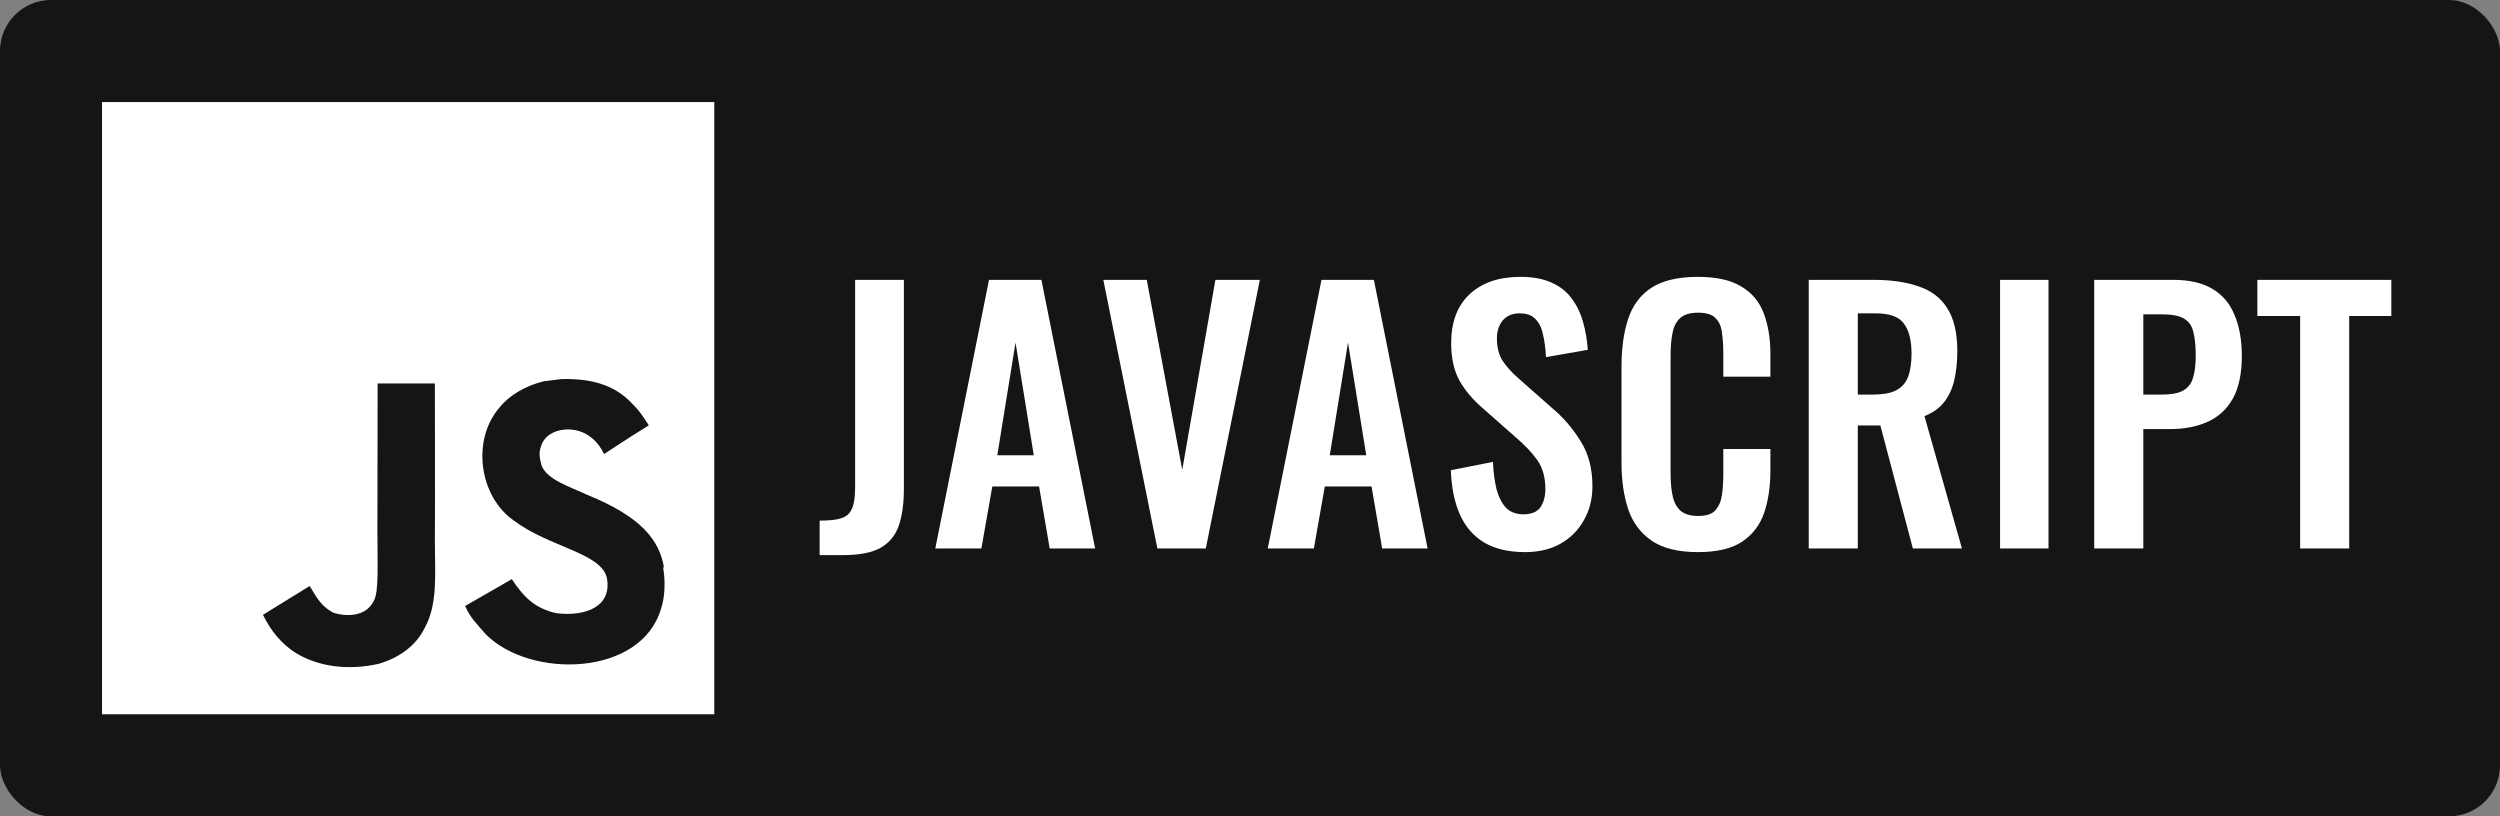 <svg width="98" height="32" viewBox="0 0 98 32" fill="none" xmlns="http://www.w3.org/2000/svg">
<rect x="0" y="0" width="98" height="32" fill="#808080" stroke="none"/>
<rect width="98" height="32" rx="2" fill="#151515"/>
<g clip-path="url(#clip0_30_24)">
<path d="M4 4H28V28H4V4ZM26.034 22.276C25.859 21.181 25.146 20.261 23.031 19.403C22.295 19.058 21.477 18.818 21.234 18.263C21.143 17.933 21.129 17.753 21.188 17.558C21.338 16.912 22.103 16.718 22.703 16.898C23.093 17.018 23.453 17.318 23.679 17.798C24.713 17.122 24.713 17.122 25.434 16.673C25.164 16.253 25.03 16.072 24.848 15.893C24.218 15.188 23.379 14.828 22.014 14.859L21.309 14.948C20.633 15.113 19.989 15.473 19.599 15.953C18.459 17.244 18.788 19.494 20.168 20.424C21.533 21.444 23.529 21.668 23.784 22.629C24.024 23.799 22.914 24.174 21.818 24.039C21.007 23.859 20.558 23.453 20.063 22.703L18.233 23.754C18.443 24.234 18.683 24.443 19.043 24.863C20.783 26.619 25.133 26.529 25.914 23.859C25.943 23.769 26.154 23.154 25.988 22.209L26.034 22.276ZM17.051 15.031H14.803C14.803 16.969 14.794 18.895 14.794 20.836C14.794 22.068 14.857 23.199 14.656 23.547C14.326 24.236 13.476 24.148 13.09 24.027C12.694 23.831 12.493 23.561 12.26 23.172C12.197 23.067 12.15 22.976 12.133 22.976L10.308 24.101C10.613 24.731 11.058 25.273 11.632 25.618C12.487 26.128 13.636 26.293 14.839 26.023C15.622 25.797 16.297 25.332 16.65 24.612C17.16 23.682 17.052 22.542 17.047 21.266C17.059 19.212 17.047 17.157 17.047 15.087L17.051 15.031Z" fill="white"/>
</g>
<path d="M32.13 21.76V20.408C32.407 20.408 32.637 20.391 32.819 20.356C33.001 20.321 33.14 20.261 33.235 20.174C33.339 20.079 33.413 19.944 33.456 19.771C33.499 19.589 33.521 19.359 33.521 19.082V10.97H35.432V19.16C35.432 19.749 35.363 20.239 35.224 20.629C35.085 21.01 34.843 21.296 34.496 21.487C34.158 21.669 33.677 21.76 33.053 21.76H32.13ZM36.663 21.5L38.769 10.97H40.823L42.929 21.5H41.148L40.732 19.069H38.899L38.47 21.5H36.663ZM39.094 17.847H40.524L39.809 13.427L39.094 17.847ZM45.369 21.5L43.25 10.97H44.953L46.344 18.419L47.644 10.97H49.386L47.267 21.5H45.369ZM49.696 21.5L51.802 10.97H53.856L55.962 21.5H54.181L53.765 19.069H51.932L51.503 21.5H49.696ZM52.127 17.847H53.557L52.842 13.427L52.127 17.847ZM59.785 21.643C59.152 21.643 58.623 21.522 58.199 21.279C57.774 21.028 57.453 20.664 57.236 20.187C57.02 19.71 56.898 19.125 56.873 18.432L58.523 18.107C58.541 18.514 58.589 18.874 58.666 19.186C58.753 19.498 58.879 19.741 59.044 19.914C59.217 20.079 59.442 20.161 59.719 20.161C60.032 20.161 60.252 20.07 60.383 19.888C60.513 19.697 60.578 19.459 60.578 19.173C60.578 18.714 60.474 18.337 60.266 18.042C60.057 17.747 59.78 17.453 59.434 17.158L58.108 15.988C57.735 15.667 57.436 15.312 57.211 14.922C56.994 14.523 56.886 14.034 56.886 13.453C56.886 12.621 57.128 11.98 57.614 11.529C58.099 11.078 58.762 10.853 59.602 10.853C60.096 10.853 60.508 10.931 60.837 11.087C61.167 11.234 61.427 11.442 61.617 11.711C61.817 11.98 61.964 12.287 62.059 12.634C62.155 12.972 62.215 13.332 62.242 13.713L60.603 13.999C60.586 13.67 60.547 13.375 60.486 13.115C60.434 12.855 60.335 12.651 60.188 12.504C60.049 12.357 59.841 12.283 59.563 12.283C59.278 12.283 59.056 12.378 58.901 12.569C58.753 12.751 58.679 12.981 58.679 13.258C58.679 13.613 58.753 13.908 58.901 14.142C59.048 14.367 59.26 14.601 59.538 14.844L60.85 16.001C61.284 16.365 61.652 16.794 61.956 17.288C62.267 17.773 62.423 18.363 62.423 19.056C62.423 19.559 62.311 20.005 62.086 20.395C61.869 20.785 61.561 21.093 61.163 21.318C60.773 21.535 60.313 21.643 59.785 21.643ZM66.553 21.643C65.781 21.643 65.175 21.491 64.733 21.188C64.299 20.885 63.996 20.473 63.823 19.953C63.649 19.424 63.563 18.818 63.563 18.133V14.376C63.563 13.657 63.649 13.033 63.823 12.504C63.996 11.975 64.299 11.568 64.733 11.282C65.175 10.996 65.781 10.853 66.553 10.853C67.281 10.853 67.848 10.979 68.256 11.23C68.672 11.473 68.966 11.824 69.14 12.283C69.313 12.742 69.4 13.275 69.4 13.882V14.766H67.554V13.856C67.554 13.561 67.536 13.293 67.502 13.05C67.476 12.807 67.393 12.617 67.255 12.478C67.125 12.331 66.895 12.257 66.566 12.257C66.236 12.257 65.994 12.335 65.838 12.491C65.69 12.638 65.595 12.842 65.552 13.102C65.508 13.353 65.487 13.639 65.487 13.96V18.536C65.487 18.917 65.517 19.234 65.578 19.485C65.638 19.728 65.747 19.914 65.903 20.044C66.067 20.165 66.288 20.226 66.566 20.226C66.886 20.226 67.112 20.152 67.242 20.005C67.38 19.849 67.467 19.645 67.502 19.394C67.536 19.143 67.554 18.861 67.554 18.549V17.6H69.4V18.445C69.4 19.069 69.317 19.624 69.153 20.109C68.988 20.586 68.698 20.963 68.282 21.24C67.874 21.509 67.298 21.643 66.553 21.643ZM70.902 21.5V10.97H73.424C74.135 10.97 74.733 11.057 75.218 11.23C75.712 11.395 76.085 11.681 76.336 12.088C76.596 12.495 76.726 13.05 76.726 13.752C76.726 14.177 76.687 14.558 76.609 14.896C76.531 15.234 76.397 15.524 76.206 15.767C76.024 16.001 75.768 16.183 75.439 16.313L76.908 21.5H74.984L73.71 16.677H72.826V21.5H70.902ZM72.826 15.468H73.424C73.796 15.468 74.091 15.416 74.308 15.312C74.533 15.199 74.694 15.026 74.789 14.792C74.884 14.549 74.932 14.242 74.932 13.869C74.932 13.34 74.832 12.946 74.633 12.686C74.442 12.417 74.074 12.283 73.528 12.283H72.826V15.468ZM78.403 21.5V10.97H80.301V21.5H78.403ZM82.094 21.5V10.97H85.188C85.821 10.97 86.332 11.087 86.722 11.321C87.121 11.555 87.411 11.897 87.593 12.348C87.784 12.79 87.879 13.327 87.879 13.96C87.879 14.645 87.762 15.199 87.528 15.624C87.294 16.04 86.965 16.343 86.54 16.534C86.124 16.725 85.63 16.82 85.058 16.82H84.018V21.5H82.094ZM84.018 15.468H84.746C85.093 15.468 85.361 15.42 85.552 15.325C85.751 15.221 85.886 15.061 85.955 14.844C86.033 14.619 86.072 14.32 86.072 13.947C86.072 13.566 86.042 13.258 85.981 13.024C85.929 12.781 85.808 12.604 85.617 12.491C85.435 12.378 85.145 12.322 84.746 12.322H84.018V15.468ZM90.165 21.5V12.387H88.488V10.97H93.74V12.387H92.089V21.5H90.165Z" fill="white"/>
<defs>
<clipPath id="clip0_30_24">
<rect width="24" height="24" fill="white" transform="translate(4 4)"/>
</clipPath>
</defs>
</svg>
